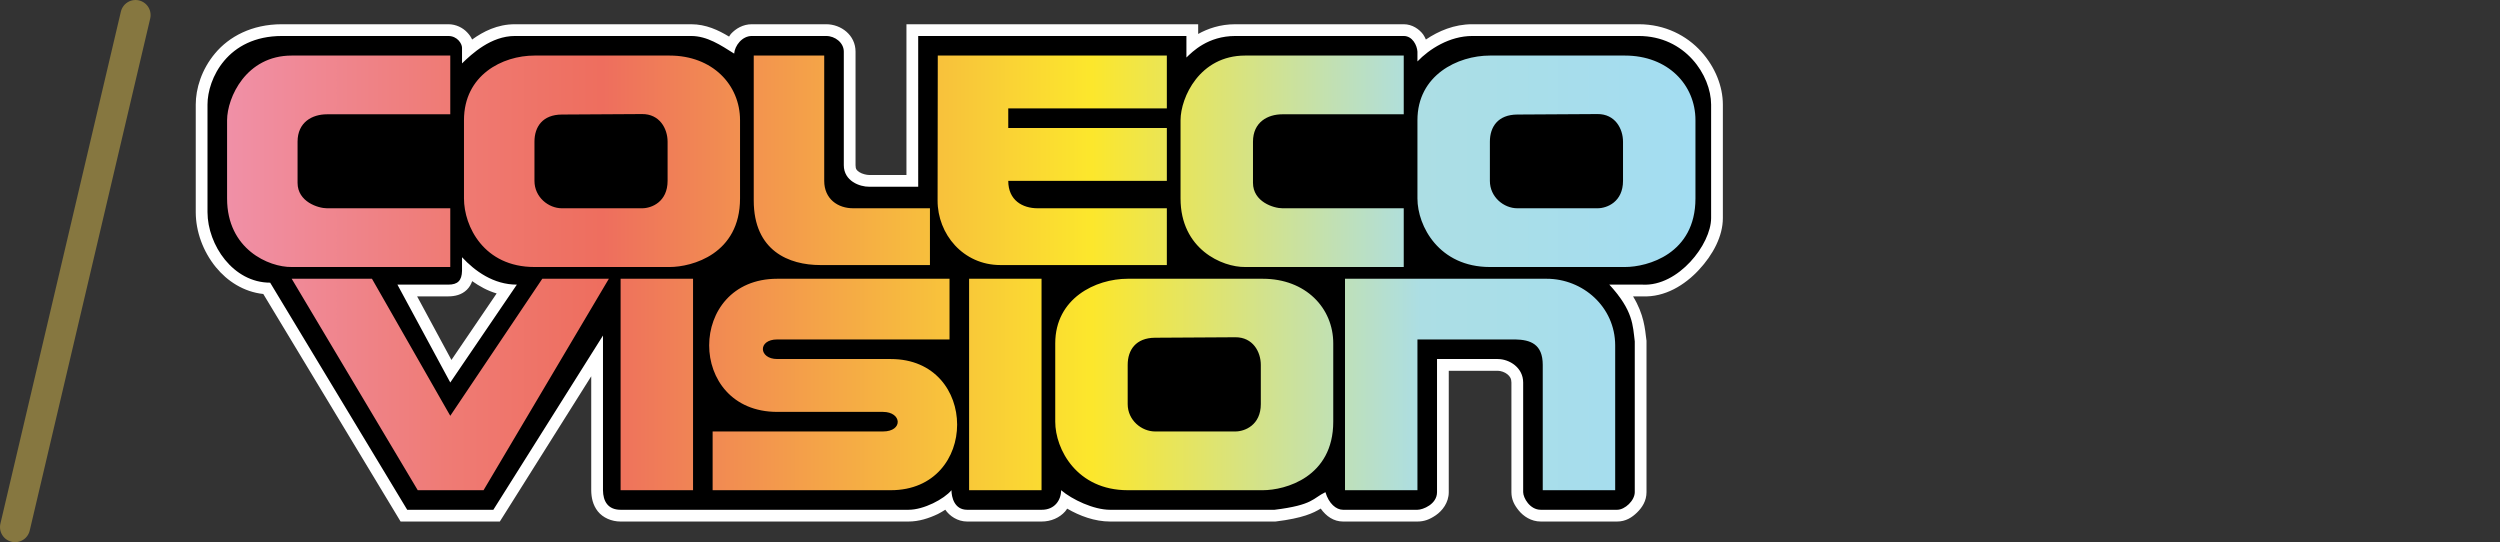 <?xml version="1.0" encoding="UTF-8" standalone="no"?>
<svg
   xmlns:dc="http://purl.org/dc/elements/1.1/"
   xmlns:cc="http://creativecommons.org/ns#"
   xmlns:rdf="http://www.w3.org/1999/02/22-rdf-syntax-ns#"
   xmlns:svg="http://www.w3.org/2000/svg"
   xmlns="http://www.w3.org/2000/svg"
   xmlns:sodipodi="http://sodipodi.sourceforge.net/DTD/sodipodi-0.dtd"
   xmlns:inkscape="http://www.inkscape.org/namespaces/inkscape"
   width="83px"
   height="18px"
   viewBox="0 0 83 18"
   version="1.1"
   id="svg12"
   sodipodi:docname="system.svg"
   inkscape:version="0.92.2 (5c3e80d, 2017-08-06)">
  <rect x="0" y="0" width="83" height="18" fill="#333333" stroke="none"/>
  <sodipodi:namedview
     pagecolor="#ffffff"
     bordercolor="#666666"
     borderopacity="1"
     objecttolerance="10"
     gridtolerance="10"
     guidetolerance="10"
     inkscape:pageopacity="0"
     inkscape:pageshadow="2"
     inkscape:window-width="1680"
     inkscape:window-height="987"
     id="namedview14"
     showgrid="false"
     showguides="true"
     inkscape:guide-bbox="true"
     inkscape:zoom="5.3501573"
     inkscape:cx="72.902311"
     inkscape:cy="23.743815"
     inkscape:window-x="1672"
     inkscape:window-y="-8"
     inkscape:window-maximized="1"
     inkscape:current-layer="svg12">
    <sodipodi:guide
       position="1.057,3.701"
       orientation="0,1"
       id="guide3713"
       inkscape:locked="false" />
  </sodipodi:namedview>
  <!-- Generator: Sketch 45 (43475) - http://www.bohemiancoding.com/sketch -->
  <title
     id="title2">system</title>
  <desc
     id="desc4">Created with Sketch.</desc>
  <defs
     id="defs6">
    <linearGradient
       gradientTransform="translate(-328.198,-126.635)"
       x1="17"
       y1="128"
       x2="767"
       y2="128"
       id="gradient"
       gradientUnits="userSpaceOnUse">
      <stop
         style="stop-color:#f090a7;stop-opacity:1"
         offset="0"
         id="stop2" />
      <stop
         style="stop-color:#ef7b75;stop-opacity:1"
         offset="0.149"
         id="stop4" />
      <stop
         style="stop-color:#ee6e5e;stop-opacity:1"
         offset="0.256"
         id="stop6" />
      <stop
         style="stop-color:#fce72c;stop-opacity:1"
         offset="0.589"
         id="stop8" />
      <stop
         style="stop-color:#acdee4;stop-opacity:1"
         offset="0.813"
         id="stop10" />
      <stop
         style="stop-color:#a3ddf2;stop-opacity:1"
         offset="1"
         id="stop12" />
    </linearGradient>
  </defs>
  <g
     style="fill:none;fill-rule:evenodd;stroke:#867740;stroke-width:1;stroke-linecap:round"
     id="system">
    <path
       inkscape:connector-curvature="0"
       id="Shape"
       d="m 0.5,17.5 4,-17" />
  </g>
  <g
     id="g43"
     transform="matrix(0.065,0,0,0.065,27.767,8.971)">
    <path
       id="path17"
       style="fill:#ffffff;fill-opacity:1;fill-rule:nonzero;stroke:none;stroke-width:12;marker:none"
       d="m -186.011,5.584 c 3.718,2.596 7.786,4.914 12.5,6.281 l -23.094,33.969 -17.531,-32.469 h 15.938 c 3.259,0 6.864,-0.775 9.5,-3.406 1.293,-1.291 2.149,-2.787 2.688,-4.375 z m -97.188,-131.219 c -15.511,0 -26.988,6.409 -34.031,14.75 -7.043,8.341 -9.969,18.191 -9.969,26.25 v 55 0.031 c 0.027,9.9 3.732,20.022 10.25,28.031 5.842,7.179 14.277,12.652 24.25,13.719 l 68.375,113.313 1.75,2.906 h 3.375 44 3.312 l 1.781,-2.812 44.906,-71.375 v 58.188 0.031 c 0.027,3.658 0.79,7.528 3.375,10.781 2.585,3.254 7.014,5.188 11.625,5.188 H 36.802 c 5.337,0.014 10.489,-1.656 15.125,-3.875 1.348,-0.645 2.491,-1.432 3.719,-2.156 2.131,3.159 6.253,6.031 11.156,6.031 h 37.937 c 0.021,2e-4 0.041,-1.2e-4 0.062,0 4.859,0.029 9.28,-1.997 12.031,-5.125 0.408,-0.464 0.721,-0.974 1.062,-1.469 6.372,3.74 14.15,6.594 21.906,6.594 h 84 0.375 l 0.344,-0.031 c 13.777,-1.694 19.207,-4.328 22.875,-6.594 2.788,3.94 6.656,6.625 11.406,6.625 h 38 c 3.426,0 6.199,-1.023 9.406,-3.219 3.207,-2.196 6.594,-6.341 6.594,-11.781 V 51.365 h 25 c 1.552,0.003 3.597,0.681 4.938,1.781 1.34,1.1 2.062,2.264 2.062,4.219 v 56 0.031 c 0.029,3.735 1.41,6.475 3.75,9.344 2.34,2.869 6.255,5.625 11.25,5.625 h 39 c 4.367,0 7.586,-2.074 10.188,-4.625 2.602,-2.551 4.812,-5.895 4.812,-10.375 v -77 -0.375 l -0.062,-0.375 c -0.712,-5.643 -1.181,-13.001 -6.812,-22.25 h 4.562 c 0.106,0.006 0.206,-0.005 0.312,0 11.455,0.494 21.52,-5.759 28.75,-13.531 7.297,-7.845 12.25,-17.281 12.25,-26.469 v -58 -0.031 c -0.024,-9.201 -3.89,-19.108 -11.156,-27.094 -7.267,-7.985 -18.253,-13.875 -31.844,-13.875 h -85 c -9.224,0 -17.215,3.447 -23.688,7.812 -0.417,-0.86 -0.763,-1.726 -1.375,-2.562 -1.965,-2.686 -5.567,-5.25 -9.938,-5.25 h -86 c -7.848,0 -14.175,2.286 -19,4.969 v -4.969 h -6 -137 -6 v 6 71 h -19 -0.031 -0.031 c -1.173,0.015 -3.576,-0.516 -4.969,-1.438 -1.393,-0.922 -1.969,-1.535 -1.969,-3.562 v -58 c 0,-8.471 -7.429,-14 -15,-14 H -43.198 c -4.492,0 -8.222,2.257 -10.688,4.969 -0.374,0.412 -0.575,0.909 -0.906,1.344 -5.447,-3.272 -11.727,-6.312 -19.406,-6.312 h -90 c -8.951,0 -16.183,3.734 -21.844,7.812 -0.593,-1.35 -1.477,-2.543 -2.594,-3.719 -2.135,-2.248 -5.562,-4.094 -9.562,-4.094 z"
       inkscape:connector-curvature="0" />
    <path
       id="path19"
       style="fill:#000000;stroke:none"
       d="m -191.198,-105.635 c 5.039,-4.897 14.812,-14 27,-14 h 90 c 8.26,0 15.152,4.709 22,9 0.307,-4.013 4.025,-9 9,-9 h 38 c 4.541,0 9,3.44 9,8 v 58 c 0,8.079 8.125,11.061 13,11 h 25 V -119.635 H 178.802 v 11 c 3.038,-2.938 10.912,-11 25,-11 h 86 c 4.455,0 6.801,4.773 7,8 v 5 c 5.999,-6.284 16.401,-13 28,-13 h 85 c 23.799,0 36.961,20.124 37,35 v 58 c 0,13.368 -16.737,34.985 -35,34 h -17 c 12.27,13.29 11.971,20.842 13,29 v 77 c 0,4.267 -5.007,9 -9,9 h -39 c -5.632,0 -8.978,-6.136 -9,-9 V 57.365 c 0,-7.588 -6.981,-11.989 -13,-12 h -31 v 68 c 0,6.183 -7.26,9 -10,9 h -38 c -3.524,0 -7.276,-3.173 -9,-9 -6.531,3.104 -6.07,6.549 -26,9 h -84 c -8.4,0 -19.376,-5.233 -25,-10 0,4.995 -3.258,10.065 -10,10 H 66.802 c -6.538,0 -8,-6.476 -8,-10 -3.765,4.527 -14.132,10.02 -22,10 H -110.198 c -6.504,0 -8.959,-4.418 -9,-10 V 33.365 l -56,89 h -44 l -70,-116 c -18.956,0 -31.955,-19.3 -32,-36 v -55 c 0,-12.999 10.136,-35 38,-35 h 85 c 4.579,0 7,3.916 7,6 z m 28,113 c -11.936,0 -21.453,-6.951 -28,-14 v 7 c -0.123,4.94 -2.199,7 -7,7 h -26 l 27,50 z"
       inkscape:connector-curvature="0" />
    <path
       id="path21"
       style="fill:url(#gradient);fill-opacity:1;stroke:none"
       d="M 57.802,4.365 V 35.365 h -88 c -10.058,0 -9.496,10 0,10 0,0 38.667,0 58,0 45.187,0 45.175,67 0,67 -30.333,0 -91,0 -91,0 V 82.365 c 0,0 58,0 87,0 10.412,0 9.705,-10 0,-10 -18,0 -54,0 -54,0 -46.435,0 -46.271,-68 0,-68 29.333,0 88,0 88,0 z m 202,0 h 103 c 18.487,0 34.957,14.353 35,34 v 74 h -37 V 48.365 c 0,-10.681 -6.353,-12.847 -14,-13 h -50 v 77 h -37 z m -97,30.121 c -9.83,0.058 -14,6.23 -14,13.879 v 20 c 0,8.308 7.144,14 14,14 h 41 c 4.861,0 13,-3.291 13,-14 v -20 c 0,-6.727 -4.098,-14.173 -13,-14.121 z m -14,-30.121 h 69 c 21.901,0 36,14.916 36,33 v 40 c 0,28.364 -24.506,35 -36,35 h -69 c -25.918,0 -37,-20.853 -37,-35 v -40 c 0,-23.031 20.611,-33 37,-33 z m -81,0 H 104.802 V 112.365 H 67.802 Z m -178,0 h 37 V 112.365 h -37 z m -168,0 h 41 l 40,70 47,-70 h 34 l -64,108 h -33.617 z M 51.802,-109.635 H 168.802 v 27 H 87.802 v 10 h 81 v 27 H 87.802 c 0,9.927 7.292,14 15,14 h 66 V -2.635 H 83.802 c -19.044,0 -32.139,-15.809 -32.095,-33 z m -94,0 h 36 v 64 c 0,9.194 6.929,14.095 15,14 H 47.802 V -2.635 H -8.198 c -15.899,0 -34,-7.147 -34,-33 z m 332,-0.002 h -81 c -23.305,0 -32.947,21.437 -33,33 v 40 c 0,25.941 21.34,35.152 33,35 h 81 V -31.637 h -62 c -4.412,0 -15,-3.267 -15,-13 v -21 c 0,-10.004 7.531,-14 15,-14 h 62 z m 58,30.123 c -9.83,0.058 -14,6.23 -14,13.879 v 20 c 0,8.308 7.144,14 14,14 h 41 c 4.861,0 13,-3.291 13,-14 v -20 c 0,-6.727 -4.098,-14.173 -13,-14.121 z m -14,-30.121 h 69 c 21.901,0 36,14.916 36,33 v 40 c 0,28.364 -24.506,35 -36,35 h -69 c -25.918,0 -37,-20.853 -37,-35 v -40 c 0,-23.031 20.611,-33 37,-33 z m -474,30.121 c -9.83,0.058 -14,6.23 -14,13.879 v 20 c 0,8.308 7.144,14 14,14 h 41 c 4.861,0 13,-3.291 13,-14 v -20 c 0,-6.727 -4.098,-14.173 -13,-14.121 z m -14,-30.121 h 69 c 21.901,0 36,14.916 36,33 v 40 c 0,28.364 -24.506,35 -36,35 h -69 c -25.918,0 -36,-20.853 -36,-35 v -40 c 0,-23.031 19.611,-33 36,-33 z m -43,0 h -81 c -23.305,0 -32.947,21.437 -33,33 v 40 c 0,25.941 21.34,35.152 33,35 h 81 V -31.635 h -63 c -4.412,0 -15,-3.267 -15,-13 v -21 c 0,-10.004 7.531,-14 15,-14 h 63 z"
       inkscape:connector-curvature="0" />
  </g>
</svg>
